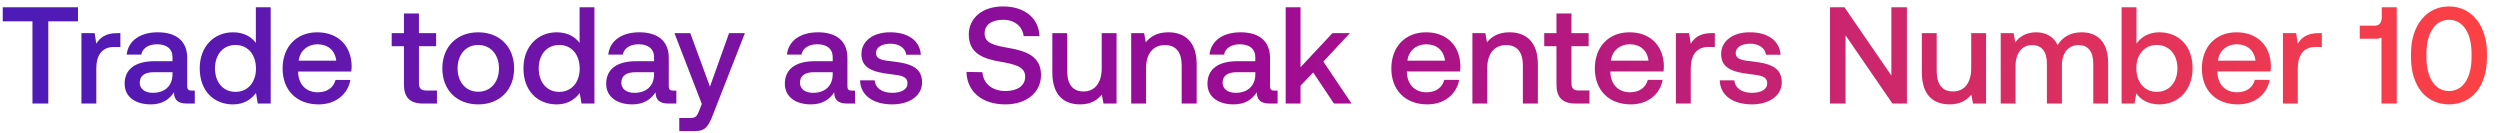 <svg width="169" height="9" viewBox="0 0 169 9" fill="none" xmlns="http://www.w3.org/2000/svg"><path d="M.186 1.44h2.008V7h1.07V1.44h2.008V.49H.186v.949zm7.728.8c-.781 0-1.163.315-1.404.715l-.112-.716h-.893V7H6.51V4.61c0-.734.288-1.432 1.18-1.432h.447V2.24h-.223zm5.049 3.886c-.205 0-.307-.065-.307-.307V3.913c0-1.125-.726-1.73-1.99-1.73-1.2 0-2 .577-2.102 1.507h.986c.074-.419.474-.698 1.07-.698.66 0 1.04.326 1.04.856v.288h-1.199c-1.33 0-2.036.549-2.036 1.525 0 .883.725 1.395 1.766 1.395.772 0 1.256-.335 1.572-.818 0 .474.223.762.874.762h.53v-.874h-.204zM11.66 5.047c-.01.735-.493 1.228-1.33 1.228-.549 0-.883-.28-.883-.68 0-.483.344-.715.967-.715h1.246v.167zM17.295 2.9c-.307-.418-.818-.716-1.544-.716-1.292 0-2.25.967-2.25 2.437 0 1.525.958 2.436 2.25 2.436.754 0 1.246-.354 1.553-.772l.121.716h.874V.491h-1.004V2.9zm-1.376 3.31c-.837 0-1.386-.65-1.386-1.59 0-.93.549-1.58 1.386-1.58.837 0 1.385.65 1.385 1.6 0 .92-.548 1.57-1.385 1.57zm5.62.847c1.182 0 1.981-.716 2.149-1.655h-1.004c-.14.53-.586.837-1.2.837-.79 0-1.302-.53-1.33-1.34v-.065h3.59c.018-.13.028-.26.028-.38-.028-1.396-.949-2.27-2.325-2.27-1.404 0-2.343.977-2.343 2.446 0 1.46.939 2.427 2.436 2.427zm-1.347-2.957c.074-.679.623-1.107 1.264-1.107.698 0 1.19.4 1.274 1.107h-2.538zm7.115 1.609c0 .864.39 1.292 1.301 1.292h.93v-.883h-.707c-.38 0-.51-.14-.51-.512V3.123h1.161v-.884H28.32V.91h-1.013v1.33h-.828v.884h.828v2.585zm5.02 1.348c1.451 0 2.427-.977 2.427-2.436 0-1.451-.976-2.437-2.427-2.437-1.45 0-2.426.986-2.426 2.437 0 1.46.976 2.436 2.426 2.436zm0-.856c-.846 0-1.394-.66-1.394-1.58s.548-1.581 1.394-1.581c.847 0 1.404.66 1.404 1.58 0 .921-.557 1.581-1.404 1.581zm6.852-3.3c-.307-.419-.818-.717-1.544-.717-1.292 0-2.25.967-2.25 2.437 0 1.525.958 2.436 2.25 2.436.754 0 1.246-.354 1.553-.772L39.31 7h.874V.491H39.18V2.9zm-1.376 3.31c-.837 0-1.386-.651-1.386-1.59 0-.93.549-1.581 1.386-1.581.837 0 1.385.65 1.385 1.6 0 .92-.548 1.57-1.385 1.57zm7.713-.084c-.204 0-.307-.065-.307-.307V3.913c0-1.125-.725-1.73-1.99-1.73-1.2 0-1.999.577-2.101 1.507h.986c.074-.419.474-.698 1.069-.698.66 0 1.041.326 1.041.856v.288h-1.2c-1.329 0-2.036.549-2.036 1.525 0 .883.726 1.395 1.767 1.395.772 0 1.256-.335 1.572-.818 0 .474.223.762.874.762h.53v-.874h-.205zm-1.302-1.079c-.009.735-.492 1.228-1.33 1.228-.548 0-.883-.28-.883-.68 0-.483.344-.715.967-.715h1.246v.167zm3.23 1.98l-.186.466c-.149.39-.242.483-.632.483h-.707v.884h1.079c.697 0 .902-.344 1.2-1.116l2.157-5.505h-1.07l-1.292 3.617-1.33-3.617h-1.07l1.851 4.789zm10.15-.901c-.205 0-.308-.065-.308-.307V3.913c0-1.125-.725-1.73-1.99-1.73-1.199 0-1.999.577-2.1 1.507h.985c.074-.419.474-.698 1.07-.698.66 0 1.04.326 1.04.856v.288h-1.199c-1.33 0-2.036.549-2.036 1.525 0 .883.725 1.395 1.766 1.395.772 0 1.256-.335 1.572-.818 0 .474.223.762.874.762h.53v-.874h-.205zM56.29 5.047c-.009.735-.492 1.228-1.33 1.228-.548 0-.883-.28-.883-.68 0-.483.344-.715.967-.715h1.246v.167zm1.85.382c.027 1.032.901 1.627 2.175 1.627 1.153 0 2.018-.577 2.018-1.488 0-1.06-.884-1.283-1.971-1.413-.688-.075-1.144-.13-1.144-.577 0-.381.39-.623.986-.623.595 0 1.004.307 1.06.744h.985c-.065-.976-.892-1.516-2.064-1.516-1.144-.009-1.953.577-1.953 1.479 0 .985.856 1.218 1.944 1.348.734.093 1.171.13 1.171.642 0 .381-.409.623-1.032.623-.725 0-1.153-.354-1.19-.846h-.986zm7.192-.568c.037 1.302 1.014 2.195 2.632 2.195 1.432 0 2.408-.81 2.408-1.98.01-1.284-1.041-1.628-2.12-1.823-1.023-.177-1.692-.316-1.692-.986 0-.614.511-.93 1.245-.93.79 0 1.312.447 1.395 1.107h1.07c-.047-1.2-.977-2.009-2.465-2.009-1.385 0-2.315.772-2.315 1.906 0 1.293 1.023 1.637 2.102 1.823 1.032.186 1.71.335 1.71 1.023 0 .623-.557.967-1.33.967-.91 0-1.505-.512-1.561-1.274l-1.079-.019zm9.143-.241c0 .985-.465 1.562-1.228 1.562-.734 0-1.106-.474-1.106-1.404V2.239h-1.004v2.65c0 1.627.864 2.167 1.878 2.167.734 0 1.171-.298 1.469-.66l.112.604h.883V2.24h-1.004v2.38zm4.504-2.437c-.772 0-1.227.307-1.525.68l-.111-.624h-.874V7h1.004V4.601c0-.967.474-1.553 1.274-1.553.753 0 1.134.484 1.134 1.386V7h1.014V4.35c0-1.59-.865-2.167-1.916-2.167zm7.18 3.943c-.204 0-.306-.065-.306-.307V3.913c0-1.125-.725-1.73-1.99-1.73-1.2 0-2 .577-2.102 1.507h.986c.074-.419.474-.698 1.07-.698.66 0 1.04.326 1.04.856v.288H83.66c-1.33 0-2.036.549-2.036 1.525 0 .883.725 1.395 1.767 1.395.771 0 1.255-.335 1.571-.818 0 .474.223.762.874.762h.53v-.874h-.204zM84.86 5.047c-.01.735-.493 1.228-1.33 1.228-.548 0-.883-.28-.883-.68 0-.483.344-.715.967-.715h1.246v.167zM86.912 7h1.004V5.791l.856-.892L90.176 7h1.19L89.46 4.164l1.794-1.925h-1.18l-2.158 2.306V.491h-1.004V7zm9.579.056c1.18 0 1.98-.716 2.147-1.655h-1.004c-.14.53-.585.837-1.2.837-.79 0-1.301-.53-1.329-1.34v-.065h3.59c.018-.13.027-.26.027-.38-.028-1.396-.948-2.27-2.324-2.27-1.404 0-2.344.977-2.344 2.446 0 1.46.94 2.427 2.437 2.427zm-1.349-2.957c.075-.679.623-1.107 1.265-1.107.697 0 1.19.4 1.274 1.107h-2.539zm6.903-1.916c-.772 0-1.228.307-1.525.68l-.112-.624h-.874V7h1.004V4.601c0-.967.475-1.553 1.274-1.553.753 0 1.135.484 1.135 1.386V7h1.013V4.35c0-1.59-.865-2.167-1.915-2.167zm3.172 3.525c0 .864.391 1.292 1.302 1.292h.93v-.883h-.707c-.381 0-.511-.14-.511-.512V3.123h1.162v-.884h-1.162V.91h-1.014v1.33h-.827v.884h.827v2.585zm5.031 1.348c1.18 0 1.98-.716 2.148-1.655h-1.005c-.139.53-.586.837-1.199.837-.791 0-1.302-.53-1.33-1.34v-.065h3.589c.019-.13.028-.26.028-.38-.028-1.396-.948-2.27-2.324-2.27-1.404 0-2.344.977-2.344 2.446 0 1.46.94 2.427 2.437 2.427zm-1.349-2.957c.075-.679.623-1.107 1.265-1.107.697 0 1.19.4 1.274 1.107h-2.539zm6.8-1.86c-.781 0-1.162.316-1.404.716l-.111-.716h-.893V7h1.004V4.61c0-.734.289-1.432 1.181-1.432h.447V2.24h-.224zm.557 3.19c.028 1.032.902 1.627 2.175 1.627 1.153 0 2.018-.577 2.018-1.488 0-1.06-.883-1.283-1.971-1.413-.688-.075-1.144-.13-1.144-.577 0-.381.391-.623.986-.623s1.004.307 1.06.744h.986c-.066-.976-.893-1.516-2.065-1.516-1.143-.009-1.952.577-1.952 1.479 0 .985.855 1.218 1.943 1.348.735.093 1.172.13 1.172.642 0 .381-.41.623-1.033.623-.725 0-1.153-.354-1.19-.846h-.985zM124.76 7V2.388L127.93 7h.977V.491h-1.051v4.612L124.685.491h-.976V7h1.051zm8.494-2.38c0 .985-.465 1.562-1.227 1.562-.735 0-1.107-.474-1.107-1.404V2.239h-1.004v2.65c0 1.627.865 2.167 1.878 2.167.735 0 1.172-.298 1.469-.66l.112.604h.883V2.24h-1.004v2.38zm7.471-2.437c-.781 0-1.321.344-1.628.865-.288-.614-.846-.865-1.469-.865-.716.01-1.125.326-1.395.68l-.111-.624h-.874V7h1.004V4.452c0-.846.428-1.404 1.116-1.404.66 0 1.004.437 1.004 1.274V7h1.014V4.424c0-.855.437-1.376 1.125-1.376.651 0 .995.437.995 1.274V7h1.004V4.257c0-1.506-.8-2.074-1.785-2.074zm5.243 0c-.735 0-1.227.335-1.543.763V.49h-1.005V7h.874l.121-.688c.298.428.809.744 1.553.744 1.302 0 2.25-.977 2.25-2.436 0-1.535-.948-2.437-2.25-2.437zm-.167 4.027c-.837 0-1.386-.66-1.386-1.6 0-.92.549-1.571 1.386-1.571.837 0 1.394.65 1.394 1.58 0 .94-.557 1.59-1.394 1.59zm5.481.846c1.181 0 1.981-.716 2.148-1.655h-1.004c-.139.53-.586.837-1.199.837-.791 0-1.302-.53-1.33-1.34v-.065h3.589c.019-.13.028-.26.028-.38-.028-1.396-.948-2.27-2.325-2.27-1.404 0-2.343.977-2.343 2.446 0 1.46.939 2.427 2.436 2.427zm-1.348-2.957c.075-.679.623-1.107 1.265-1.107.697 0 1.19.4 1.274 1.107h-2.539zm6.8-1.86c-.781 0-1.162.316-1.404.716l-.111-.716h-.893V7h1.004V4.61c0-.734.288-1.432 1.181-1.432h.446V2.24h-.223zm4.273-1.088c0 .344-.14.586-.475.586h-1.013v.883h1.06c.177 0 .316-.027.409-.083V7h1.032V.491h-1.013v.66zm1.979 2.743c0 1.962 1.05 3.162 2.566 3.162 1.516 0 2.566-1.2 2.566-3.162v-.297c0-1.888-1.05-3.162-2.566-3.162-1.516 0-2.566 1.274-2.566 3.162v.297zm4.091-.037c0 1.46-.614 2.297-1.525 2.297-.911 0-1.525-.837-1.525-2.297v-.223c0-1.45.614-2.297 1.525-2.297.911 0 1.525.846 1.525 2.297v.223z" fill="url(#paint0_linear_918_12838)"/><defs><linearGradient id="paint0_linear_918_12838" x1="170" y1="3.5" x2="0" y2="3.5" gradientUnits="userSpaceOnUse"><stop stop-color="#FF4343"/><stop offset=".5" stop-color="#9C0B93"/><stop offset="1" stop-color="#4C1BB7"/></linearGradient></defs></svg>